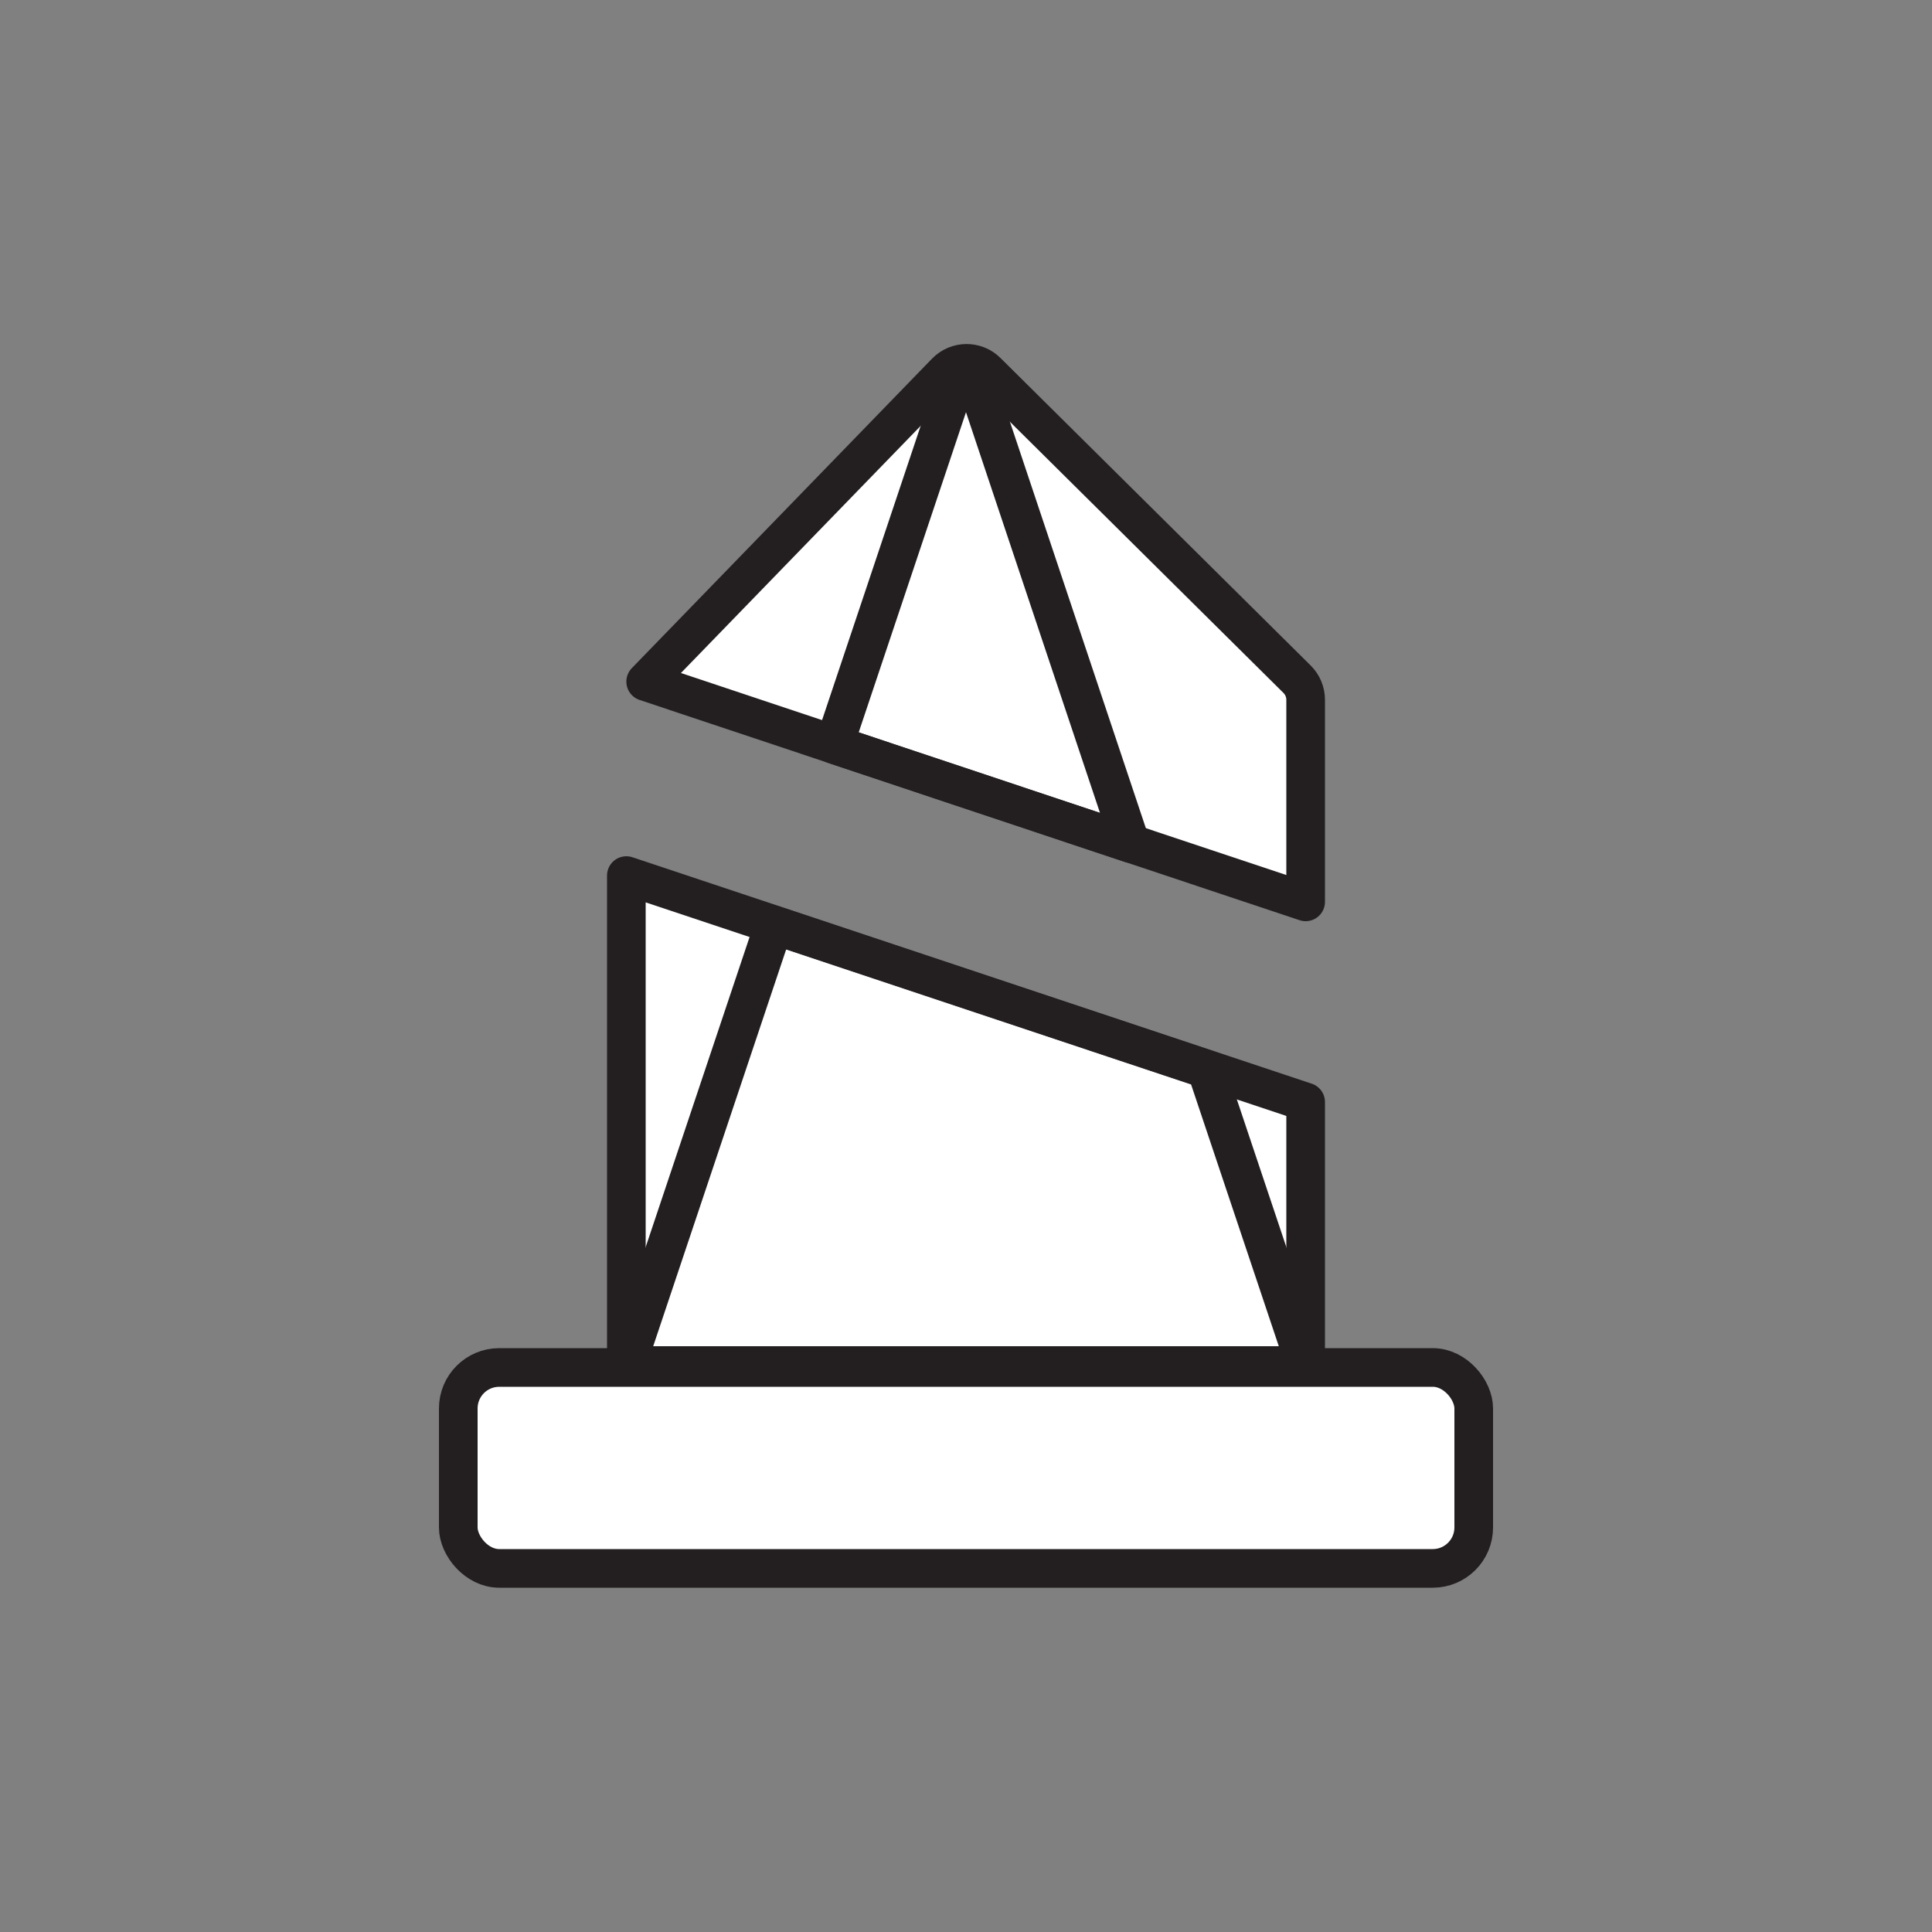 <?xml version="1.0" encoding="UTF-8"?>
<svg id="Layer_1" data-name="Layer 1" xmlns="http://www.w3.org/2000/svg" viewBox="0 0 50 50">
  <rect x="0" y="0" width="50" height="50" fill="#808080" stroke="none"/>
  <defs>
    <style>
      .cls-1 {
        fill: none;
      }

      .cls-1, .cls-2 {
        stroke: #231f20;
        stroke-linecap: round;
        stroke-linejoin: round;
      }

      .cls-2 {
        fill: #fff;
      }
    </style>
  </defs>
  <rect class="cls-2" x="11.86" y="35.39" width="26.28" height="5.2" rx="1.06" ry="1.06"/>
  <g>
    <path class="cls-2" d="M33.79,23.33v-5.22c0-.2-.08-.39-.22-.53l-8.03-7.96c-.29-.29-.77-.29-1.06.01l-7.77,8.01,17.08,5.7Z"/>
    <polygon class="cls-2" points="16.21 22.66 16.21 35.34 33.79 35.34 33.79 28.52 16.21 22.66"/>
  </g>
  <g>
    <path class="cls-1" d="M29.26,21.83l-4.06-12.14c-.06-.19-.34-.19-.4,0l-3.21,9.58,7.67,2.56Z"/>
    <polygon class="cls-1" points="20.03 23.94 16.21 35.34 33.79 35.34 31.22 27.67 20.03 23.94"/>
  </g>
</svg>